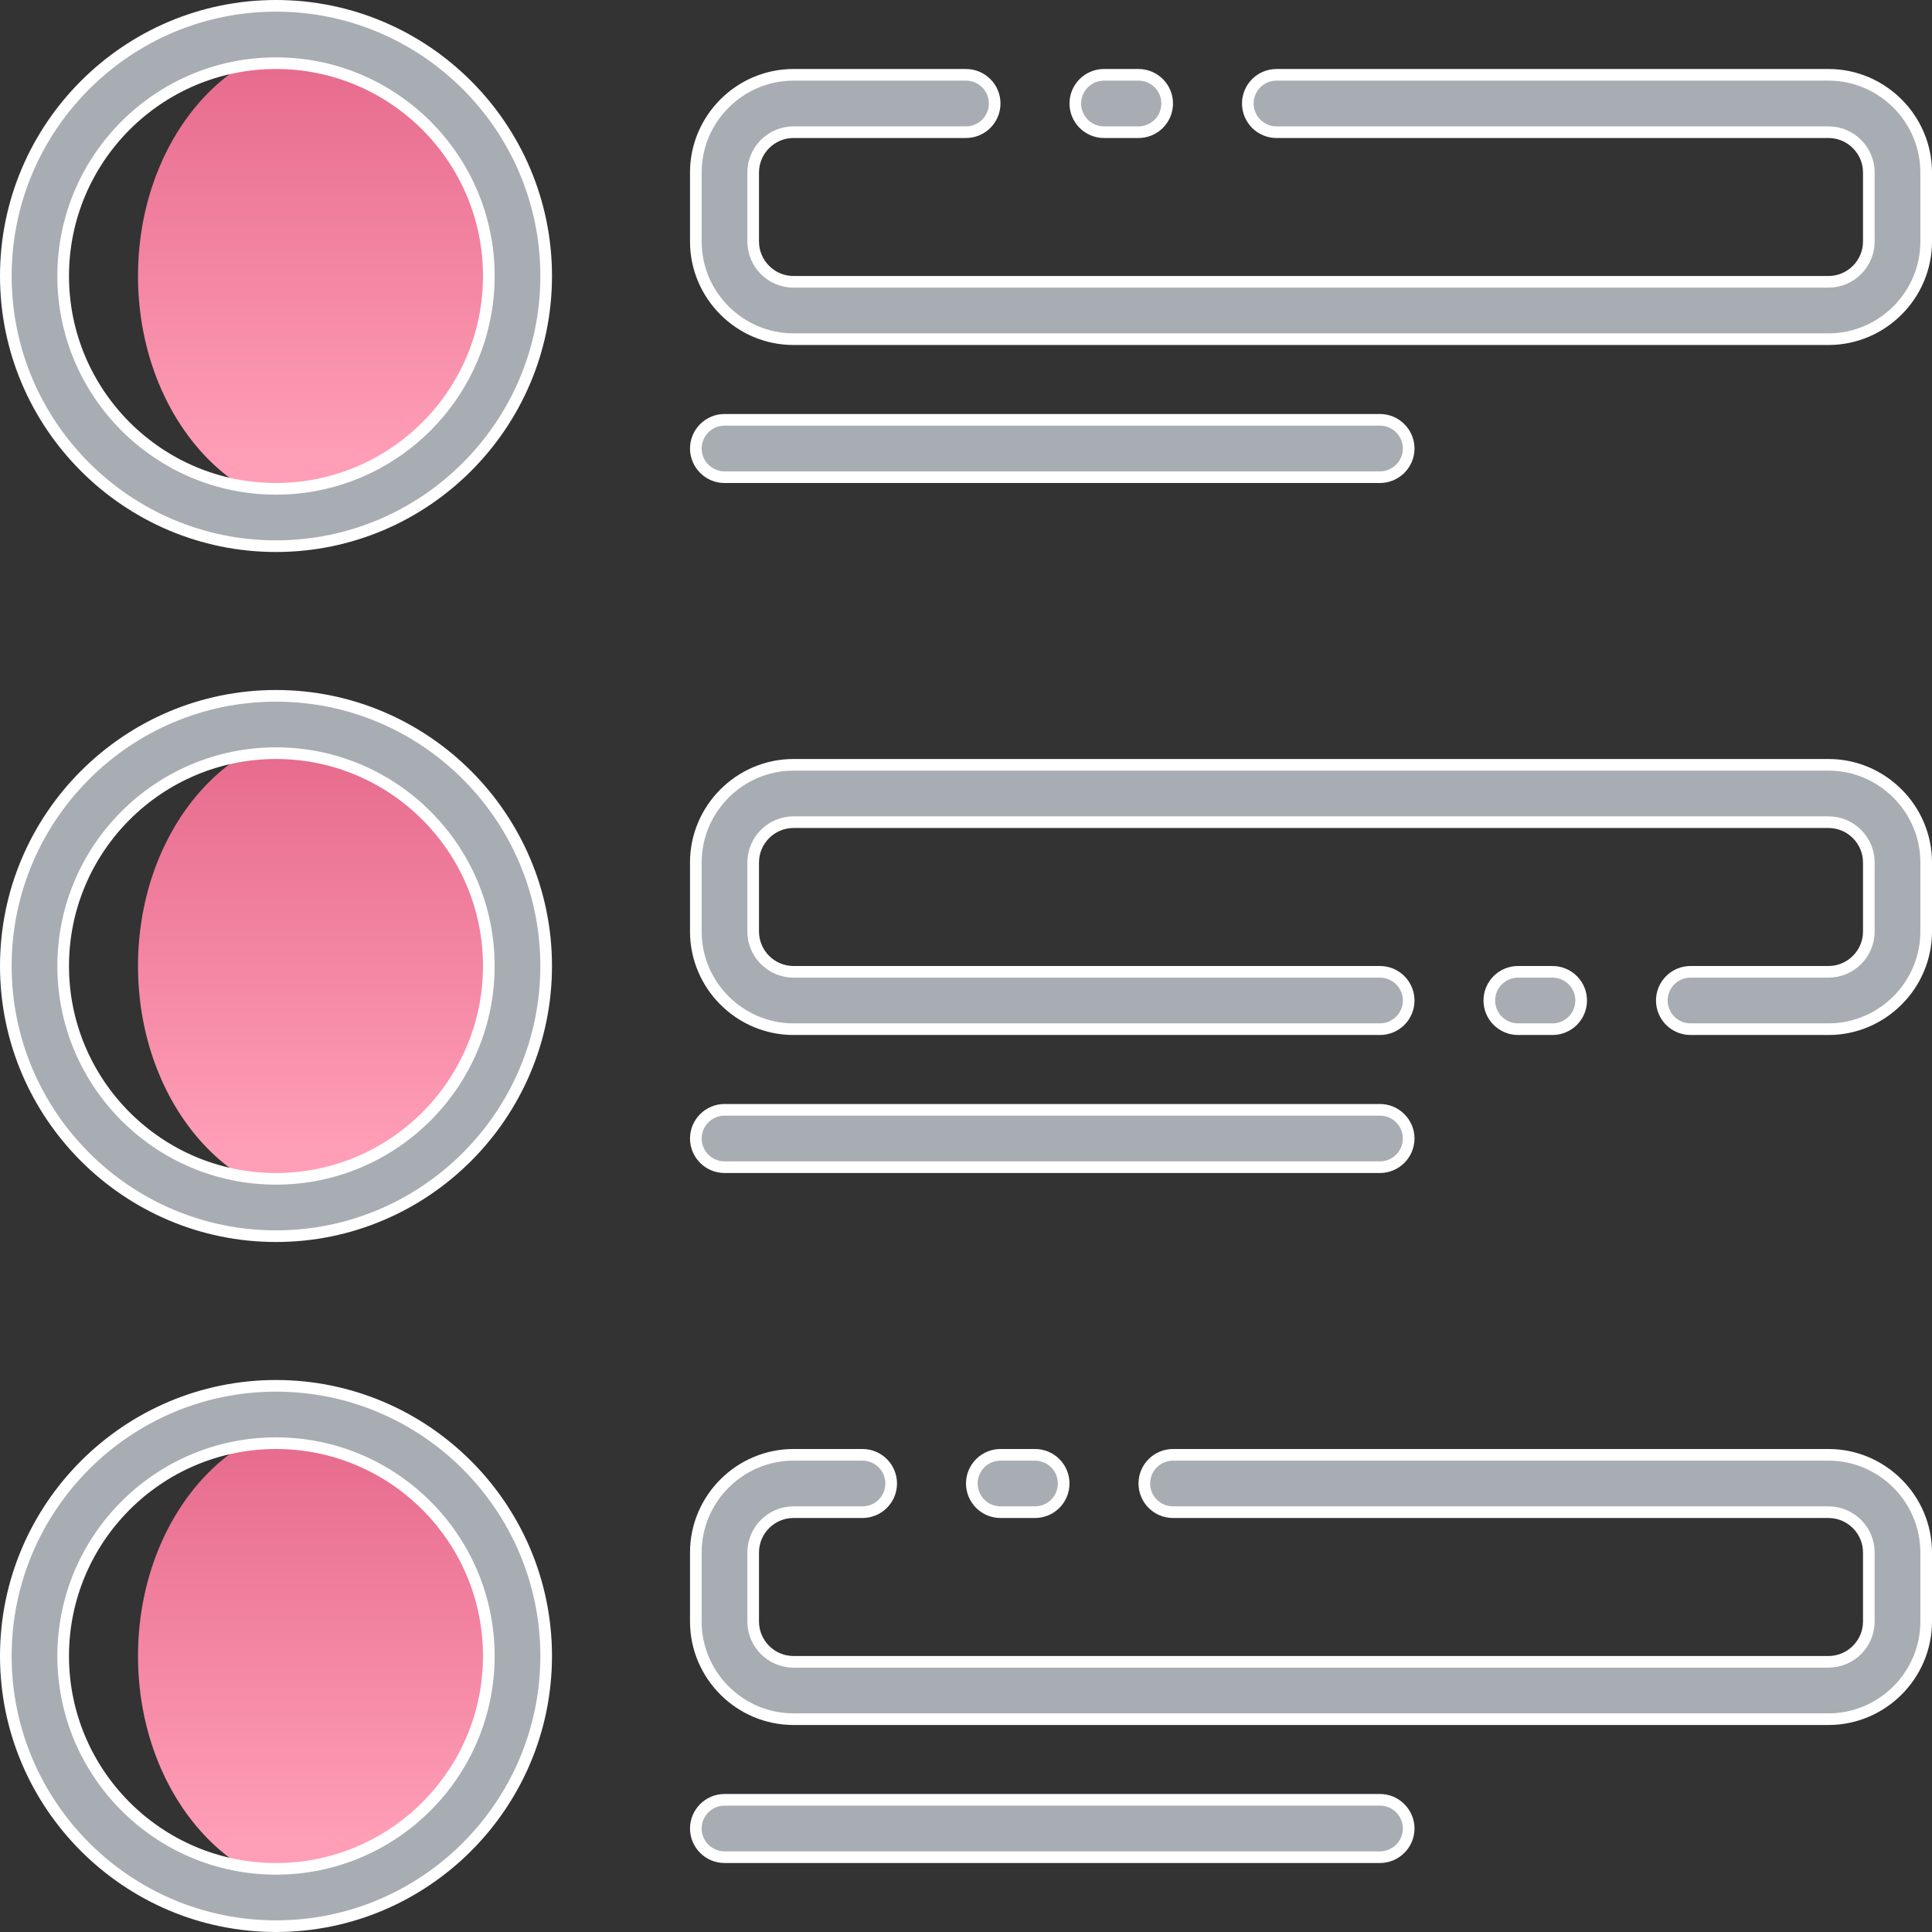 <svg width="83" height="83" viewBox="0 0 83 83" fill="none" xmlns="http://www.w3.org/2000/svg">
<rect x="0" y="0" width="83" height="83" fill="#333333" stroke="none"/>
<path d="M14.08 81.273C18.582 81.273 22.232 76.738 22.232 71.143C22.232 65.548 18.582 61.013 14.08 61.013C9.578 61.013 5.929 65.548 5.929 71.143C5.929 76.738 9.578 81.273 14.08 81.273Z" fill="url(#paint0_linear_82_996)"/>
<path d="M14.08 51.63C18.582 51.63 22.232 47.095 22.232 41.5C22.232 35.905 18.582 31.37 14.08 31.37C9.578 31.37 5.929 35.905 5.929 41.5C5.929 47.095 9.578 51.63 14.08 51.63Z" fill="url(#paint1_linear_82_996)"/>
<path d="M14.08 21.988C18.582 21.988 22.232 17.452 22.232 11.857C22.232 6.262 18.582 1.727 14.08 1.727C9.578 1.727 5.929 6.262 5.929 11.857C5.929 17.452 9.578 21.988 14.08 21.988Z" fill="url(#paint2_linear_82_996)"/>
<path d="M0.25 11.857C0.25 5.459 5.459 0.25 11.857 0.25C18.255 0.25 23.464 5.459 23.464 11.857C23.464 18.255 18.255 23.464 11.857 23.464C5.459 23.464 0.25 18.255 0.25 11.857ZM2.714 11.857C2.714 16.901 6.813 21 11.857 21C16.901 21 21 16.901 21 11.857C21 6.813 16.901 2.714 11.857 2.714C6.813 2.714 2.714 6.813 2.714 11.857ZM0.25 41.5C0.25 35.102 5.459 29.893 11.857 29.893C18.255 29.893 23.464 35.102 23.464 41.5C23.464 47.898 18.255 53.107 11.857 53.107C5.459 53.107 0.25 47.898 0.25 41.5ZM2.714 41.5C2.714 46.544 6.813 50.643 11.857 50.643C16.901 50.643 21 46.544 21 41.5C21 36.456 16.901 32.357 11.857 32.357C6.813 32.357 2.714 36.456 2.714 41.5ZM0.25 71.143C0.25 64.745 5.459 59.536 11.857 59.536C18.255 59.536 23.464 64.745 23.464 71.143C23.464 77.541 18.255 82.75 11.857 82.75C5.459 82.75 0.25 77.541 0.25 71.143ZM2.714 71.143C2.714 76.187 6.813 80.286 11.857 80.286C16.901 80.286 21 76.187 21 71.143C21 66.099 16.901 62 11.857 62C6.813 62 2.714 66.099 2.714 71.143ZM31.125 18.036H59.286C59.963 18.036 60.518 18.591 60.518 19.268C60.518 19.945 59.963 20.5 59.286 20.5H31.125C30.448 20.5 29.893 19.945 29.893 19.268C29.893 18.591 30.448 18.036 31.125 18.036ZM31.125 47.679H59.286C59.963 47.679 60.518 48.234 60.518 48.911C60.518 49.588 59.963 50.143 59.286 50.143H31.125C30.448 50.143 29.893 49.588 29.893 48.911C29.893 48.234 30.448 47.679 31.125 47.679ZM31.125 77.321H59.286C59.963 77.321 60.518 77.876 60.518 78.554C60.518 79.231 59.963 79.786 59.286 79.786H31.125C30.448 79.786 29.893 79.231 29.893 78.554C29.893 77.876 30.448 77.321 31.125 77.321ZM82.75 7.411V10.375C82.75 12.682 80.861 14.571 78.554 14.571H34.089C31.782 14.571 29.893 12.682 29.893 10.375V7.411C29.893 5.103 31.782 3.214 34.089 3.214H41.5C41.827 3.214 42.14 3.344 42.371 3.575C42.602 3.806 42.732 4.12 42.732 4.446C42.732 4.773 42.602 5.087 42.371 5.318C42.14 5.549 41.827 5.679 41.5 5.679H34.089C33.136 5.679 32.357 6.457 32.357 7.411V10.375C32.357 11.328 33.136 12.107 34.089 12.107H78.554C79.507 12.107 80.286 11.328 80.286 10.375V7.411C80.286 6.457 79.507 5.679 78.554 5.679H54.839C54.513 5.679 54.199 5.549 53.968 5.318C53.737 5.087 53.607 4.773 53.607 4.446C53.607 4.12 53.737 3.806 53.968 3.575C54.199 3.344 54.513 3.214 54.839 3.214H78.554C80.861 3.214 82.75 5.103 82.75 7.411Z" fill="#A8ADB4" stroke="white" stroke-width="0.5"/>
<path d="M50.143 4.446C50.143 4.773 50.013 5.087 49.782 5.318C49.551 5.549 49.237 5.679 48.911 5.679H47.428C47.102 5.679 46.788 5.549 46.557 5.318C46.326 5.087 46.196 4.773 46.196 4.446C46.196 4.12 46.326 3.806 46.557 3.575C46.788 3.344 47.102 3.214 47.428 3.214H48.911C49.237 3.214 49.551 3.344 49.782 3.575C50.013 3.806 50.143 4.12 50.143 4.446ZM82.75 37.053V40.018C82.75 42.325 80.861 44.214 78.553 44.214H72.625C72.298 44.214 71.985 44.084 71.754 43.853C71.523 43.622 71.393 43.309 71.393 42.982C71.393 42.655 71.523 42.342 71.754 42.111C71.985 41.88 72.298 41.75 72.625 41.75H78.553C79.507 41.75 80.286 40.971 80.286 40.018V37.053C80.286 36.1 79.507 35.321 78.553 35.321H34.089C33.136 35.321 32.357 36.1 32.357 37.053V40.018C32.357 40.971 33.136 41.75 34.089 41.75H59.286C59.612 41.75 59.926 41.88 60.157 42.111C60.388 42.342 60.518 42.655 60.518 42.982C60.518 43.309 60.388 43.622 60.157 43.853C59.926 44.084 59.612 44.214 59.286 44.214H34.089C31.782 44.214 29.893 42.325 29.893 40.018V37.053C29.893 34.746 31.782 32.857 34.089 32.857H78.553C80.861 32.857 82.75 34.746 82.75 37.053Z" fill="#A8ADB4" stroke="white" stroke-width="0.5"/>
<path d="M67.928 42.982C67.928 43.309 67.799 43.622 67.568 43.853C67.337 44.084 67.023 44.214 66.696 44.214H65.214C64.888 44.214 64.574 44.084 64.343 43.853C64.112 43.622 63.982 43.309 63.982 42.982C63.982 42.655 64.112 42.342 64.343 42.111C64.574 41.88 64.888 41.75 65.214 41.75H66.696C67.023 41.75 67.337 41.88 67.568 42.111C67.799 42.342 67.928 42.655 67.928 42.982ZM82.75 66.696V69.661C82.75 71.968 80.861 73.857 78.553 73.857H34.089C31.782 73.857 29.893 71.968 29.893 69.661V66.696C29.893 64.389 31.782 62.5 34.089 62.5H37.053C37.38 62.5 37.694 62.63 37.925 62.861C38.156 63.092 38.286 63.405 38.286 63.732C38.286 64.059 38.156 64.372 37.925 64.603C37.694 64.835 37.38 64.964 37.053 64.964H34.089C33.136 64.964 32.357 65.743 32.357 66.696V69.661C32.357 70.614 33.136 71.393 34.089 71.393H78.553C79.507 71.393 80.286 70.614 80.286 69.661V66.696C80.286 65.743 79.507 64.964 78.553 64.964H50.393C50.066 64.964 49.753 64.835 49.522 64.603C49.291 64.372 49.161 64.059 49.161 63.732C49.161 63.405 49.291 63.092 49.522 62.861C49.753 62.63 50.066 62.5 50.393 62.5H78.553C80.861 62.5 82.75 64.389 82.75 66.696Z" fill="#A8ADB4" stroke="white" stroke-width="0.5"/>
<path d="M45.696 63.732C45.696 64.059 45.567 64.372 45.336 64.603C45.105 64.835 44.791 64.964 44.464 64.964H42.982C42.655 64.964 42.342 64.835 42.111 64.603C41.88 64.372 41.75 64.059 41.75 63.732C41.75 63.405 41.88 63.092 42.111 62.861C42.342 62.63 42.655 62.5 42.982 62.5H44.464C44.791 62.5 45.105 62.63 45.336 62.861C45.567 63.092 45.696 63.405 45.696 63.732Z" fill="#A8ADB4" stroke="white" stroke-width="0.5"/>
<defs>
<linearGradient id="paint0_linear_82_996" x1="14.45" y1="79.009" x2="14.45" y2="61.608" gradientUnits="userSpaceOnUse">
<stop stop-color="#FF9EB6"/>
<stop offset="1" stop-color="#E66A8C"/>
</linearGradient>
<linearGradient id="paint1_linear_82_996" x1="14.45" y1="49.366" x2="14.45" y2="31.965" gradientUnits="userSpaceOnUse">
<stop stop-color="#FF9EB6"/>
<stop offset="1" stop-color="#E66A8C"/>
</linearGradient>
<linearGradient id="paint2_linear_82_996" x1="14.45" y1="19.723" x2="14.45" y2="2.323" gradientUnits="userSpaceOnUse">
<stop stop-color="#FF9EB6"/>
<stop offset="1" stop-color="#E66A8C"/>
</linearGradient>
</defs>
</svg>
